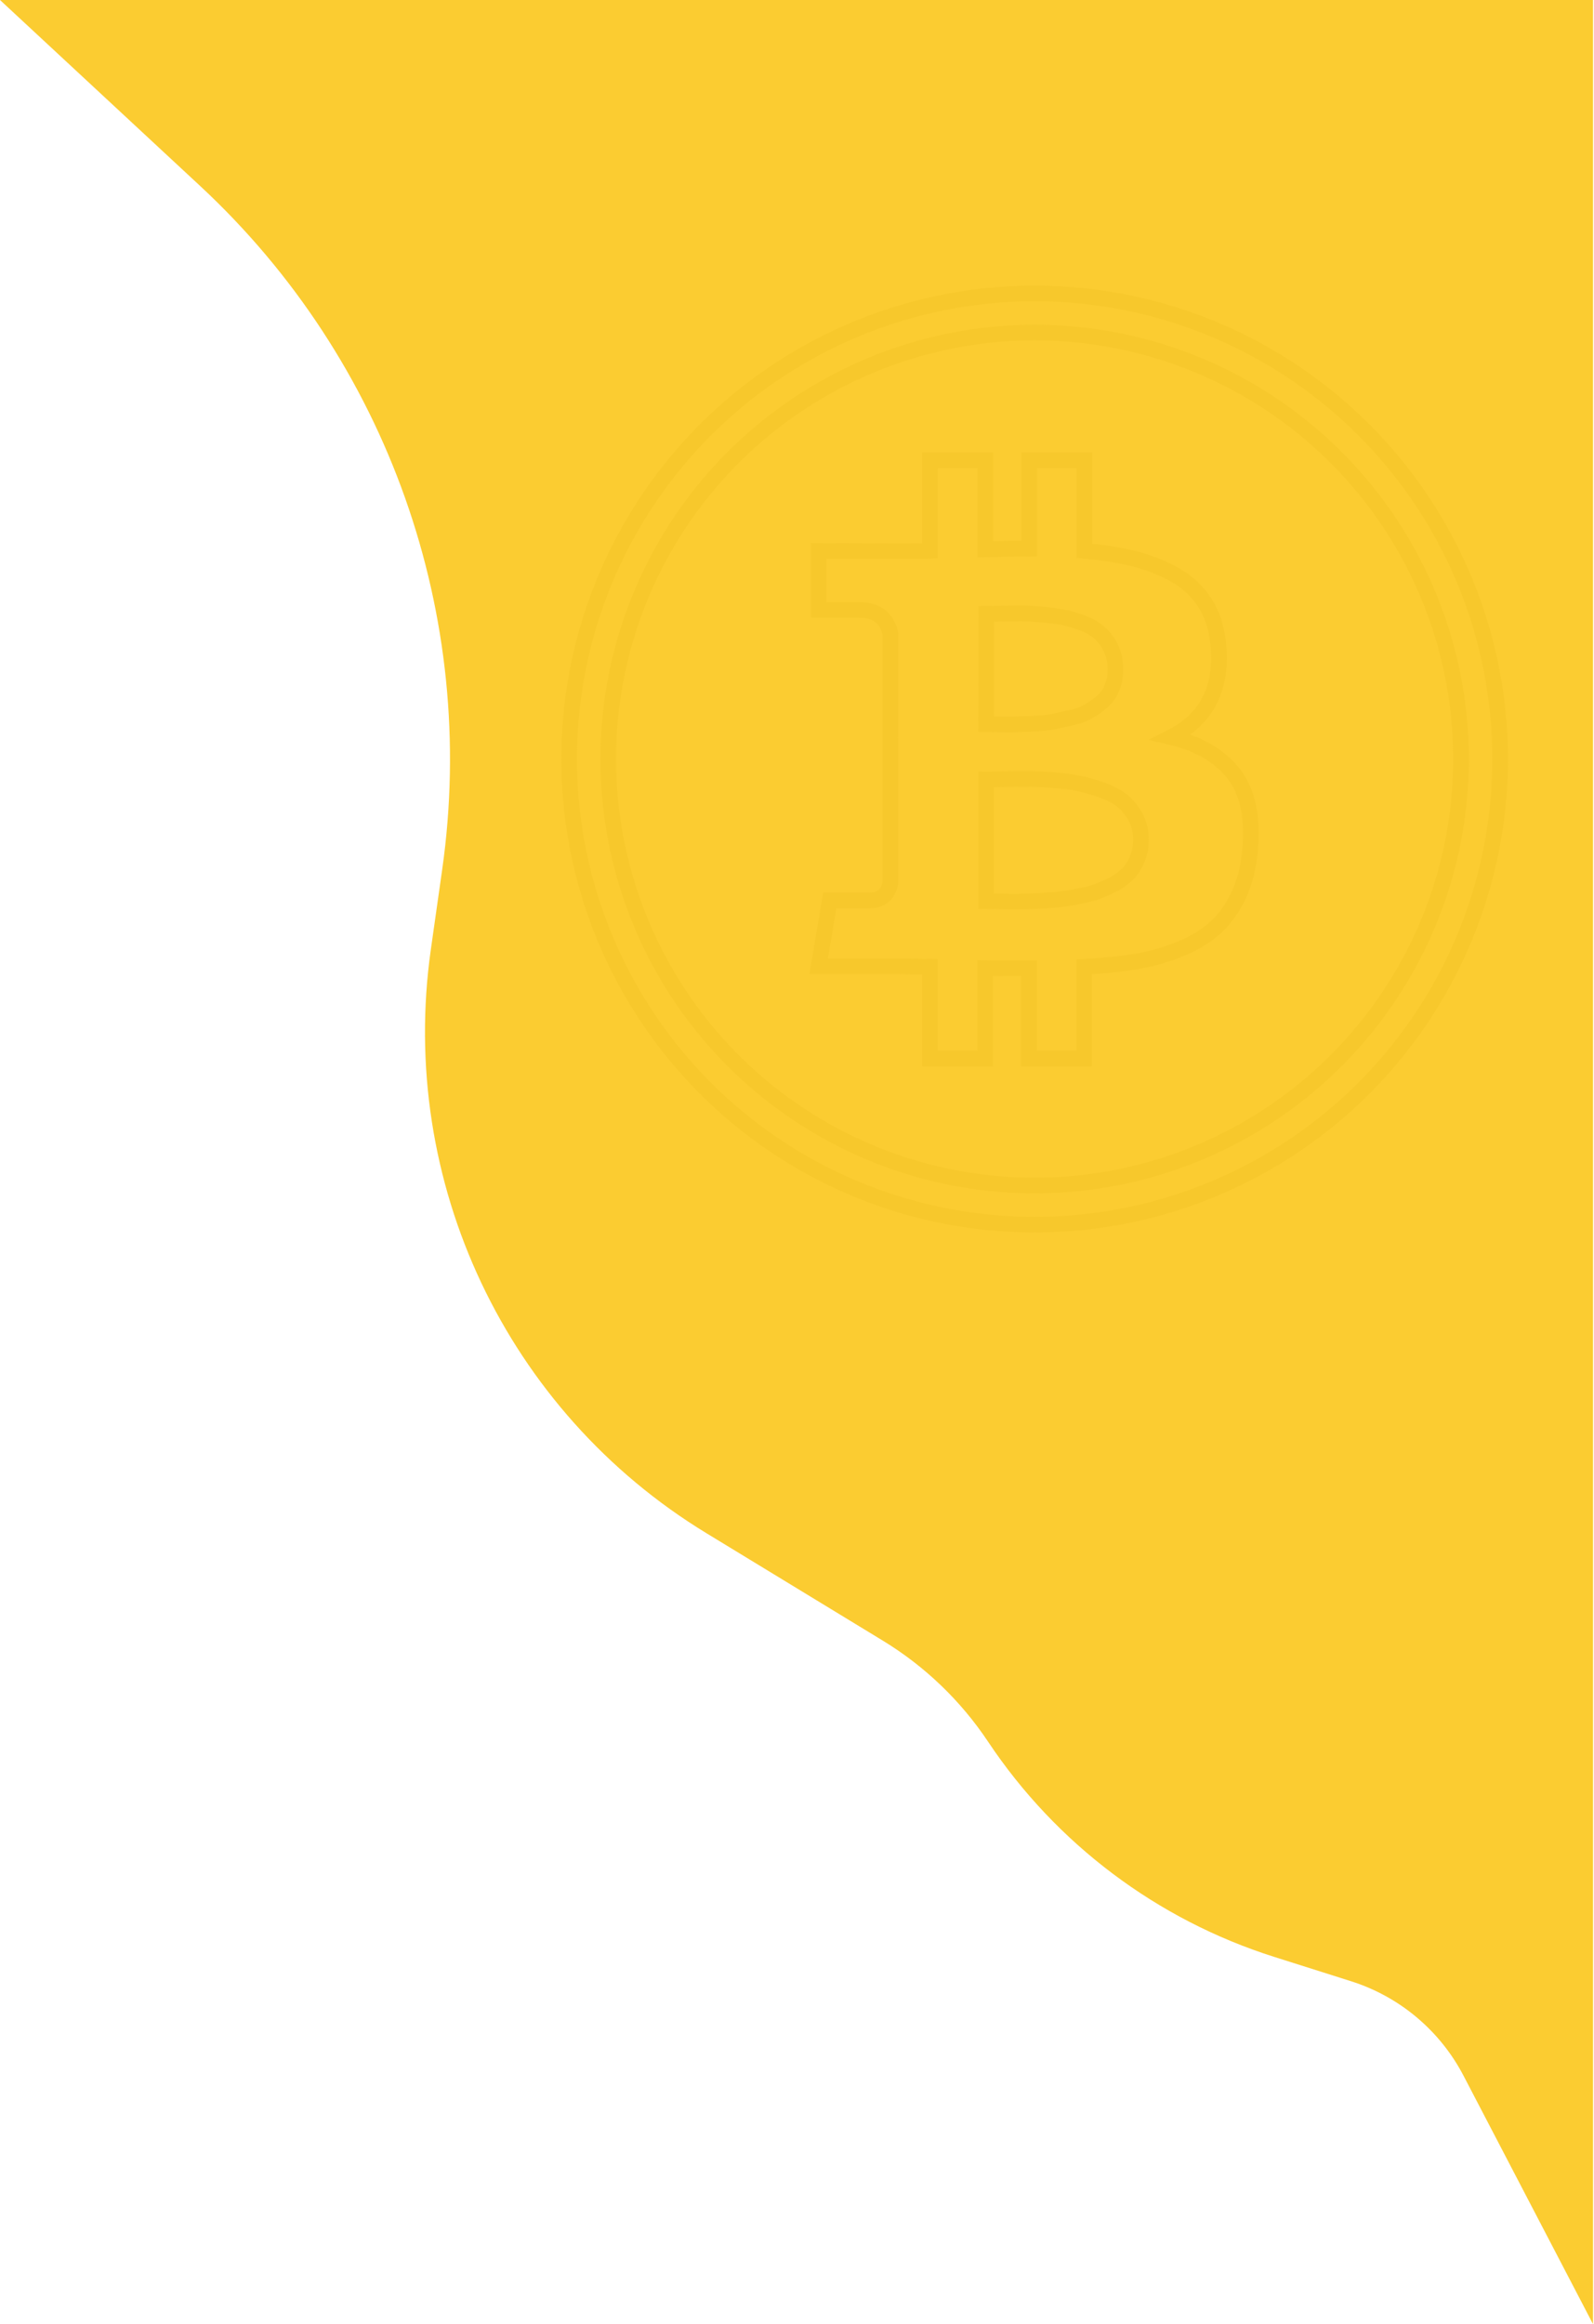 <svg width="815" height="1188" viewBox="0 0 815 1188" fill="none" xmlns="http://www.w3.org/2000/svg">
<path d="M0 0H814.5V1188L748.276 1061.01C736.251 1037.95 715.58 1020.59 690.788 1012.74L651.486 1000.29C591.624 981.333 540.017 942.526 505.187 890.28V890.28C491.231 869.347 472.866 851.72 451.377 838.636L361.276 783.771C258.868 721.413 203.425 604.068 220.282 485.359L226.105 444.349C244.52 314.672 198.281 184.195 102.32 95.051L0 0Z" fill="#FBCC31"/>
<circle cx="529" cy="388" r="238" stroke="#D8A601" stroke-opacity="0.1" stroke-width="8"/>
<circle cx="529" cy="388" r="218" stroke="#D8A601" stroke-opacity="0.1" stroke-width="8"/>
<path d="M630.934 395.711C623.808 386.511 613.053 380.162 598.8 376.793C617.07 367.464 625.103 351.656 622.901 329.37C622.123 321.337 619.92 314.21 616.163 308.38C612.405 302.419 607.352 297.625 601.003 293.997C594.654 290.369 587.657 287.648 580.272 285.705C572.756 283.761 564.205 282.465 554.487 281.558V235.301H526.24V280.392C521.317 280.392 513.801 280.522 503.824 280.781V235.301H475.448V281.558C471.432 281.688 465.471 281.688 457.567 281.688L418.566 281.558V311.748H438.909C448.238 311.748 453.68 315.895 455.235 324.187V376.923C456.401 376.923 457.438 376.923 458.215 377.052H455.235V450.908C454.328 457.128 450.7 460.237 444.61 460.237H424.268L418.566 493.926H455.365C457.697 493.926 461.066 493.926 465.471 494.055C469.877 494.055 473.116 494.185 475.448 494.185V541.09H503.695V494.833C508.878 494.962 516.263 494.962 526.111 494.962V541.09H554.357V494.185C564.464 493.667 573.275 492.76 581.049 491.464C588.823 490.168 596.338 487.966 603.335 485.115C610.462 482.264 616.422 478.636 621.216 474.361C626.01 470.085 629.897 464.643 633.137 458.035C636.246 451.426 638.32 443.782 639.097 435.1C640.781 417.997 637.931 404.91 630.934 395.711ZM504.343 313.822C505.12 313.822 507.582 313.822 511.599 313.692C515.615 313.692 518.855 313.562 521.576 313.562C524.167 313.562 527.795 313.692 532.201 314.081C536.606 314.469 540.493 314.988 543.473 315.506C546.583 316.154 549.952 317.19 553.58 318.486C557.208 319.911 560.188 321.596 562.391 323.669C564.593 325.742 566.537 328.204 567.962 331.314C569.517 334.423 570.295 338.051 570.295 342.068C570.295 345.437 569.776 348.676 568.61 351.397C567.574 354.248 565.889 356.58 563.686 358.524C561.484 360.467 559.281 362.022 556.819 363.447C554.487 364.873 551.507 366.039 547.879 366.816C544.251 367.594 541.141 368.371 538.42 368.889C535.699 369.408 532.33 369.796 528.313 369.926C524.297 370.056 521.187 370.185 519.114 370.315C517.041 370.444 514.19 370.315 510.562 370.315C506.934 370.315 504.861 370.185 504.213 370.185L504.343 313.822ZM581.567 438.858C580.401 441.709 578.976 444.17 577.032 446.244C575.089 448.317 572.756 450.131 569.776 451.815C566.796 453.37 563.816 454.666 561.095 455.702C558.244 456.739 554.876 457.516 550.859 458.294C546.842 459.071 543.344 459.589 540.364 459.849C537.383 460.108 533.755 460.367 529.609 460.626C525.463 460.756 522.224 460.885 519.891 460.885C517.559 460.885 514.579 460.885 511.08 460.756C507.582 460.756 505.25 460.626 504.213 460.626V398.432C505.12 398.432 508.1 398.432 512.894 398.302C517.689 398.173 521.705 398.173 524.815 398.173C527.925 398.173 532.071 398.302 537.513 398.691C542.955 399.08 547.49 399.598 551.118 400.375C554.746 401.153 558.763 402.189 563.168 403.744C567.444 405.299 571.072 407.113 573.793 409.316C576.514 411.518 578.717 414.369 580.66 417.738C582.474 421.107 583.381 425.123 583.381 429.529C583.252 433.027 582.733 436.137 581.567 438.858Z" stroke="#D8A601" stroke-opacity="0.1" stroke-width="8"/>
</svg>
